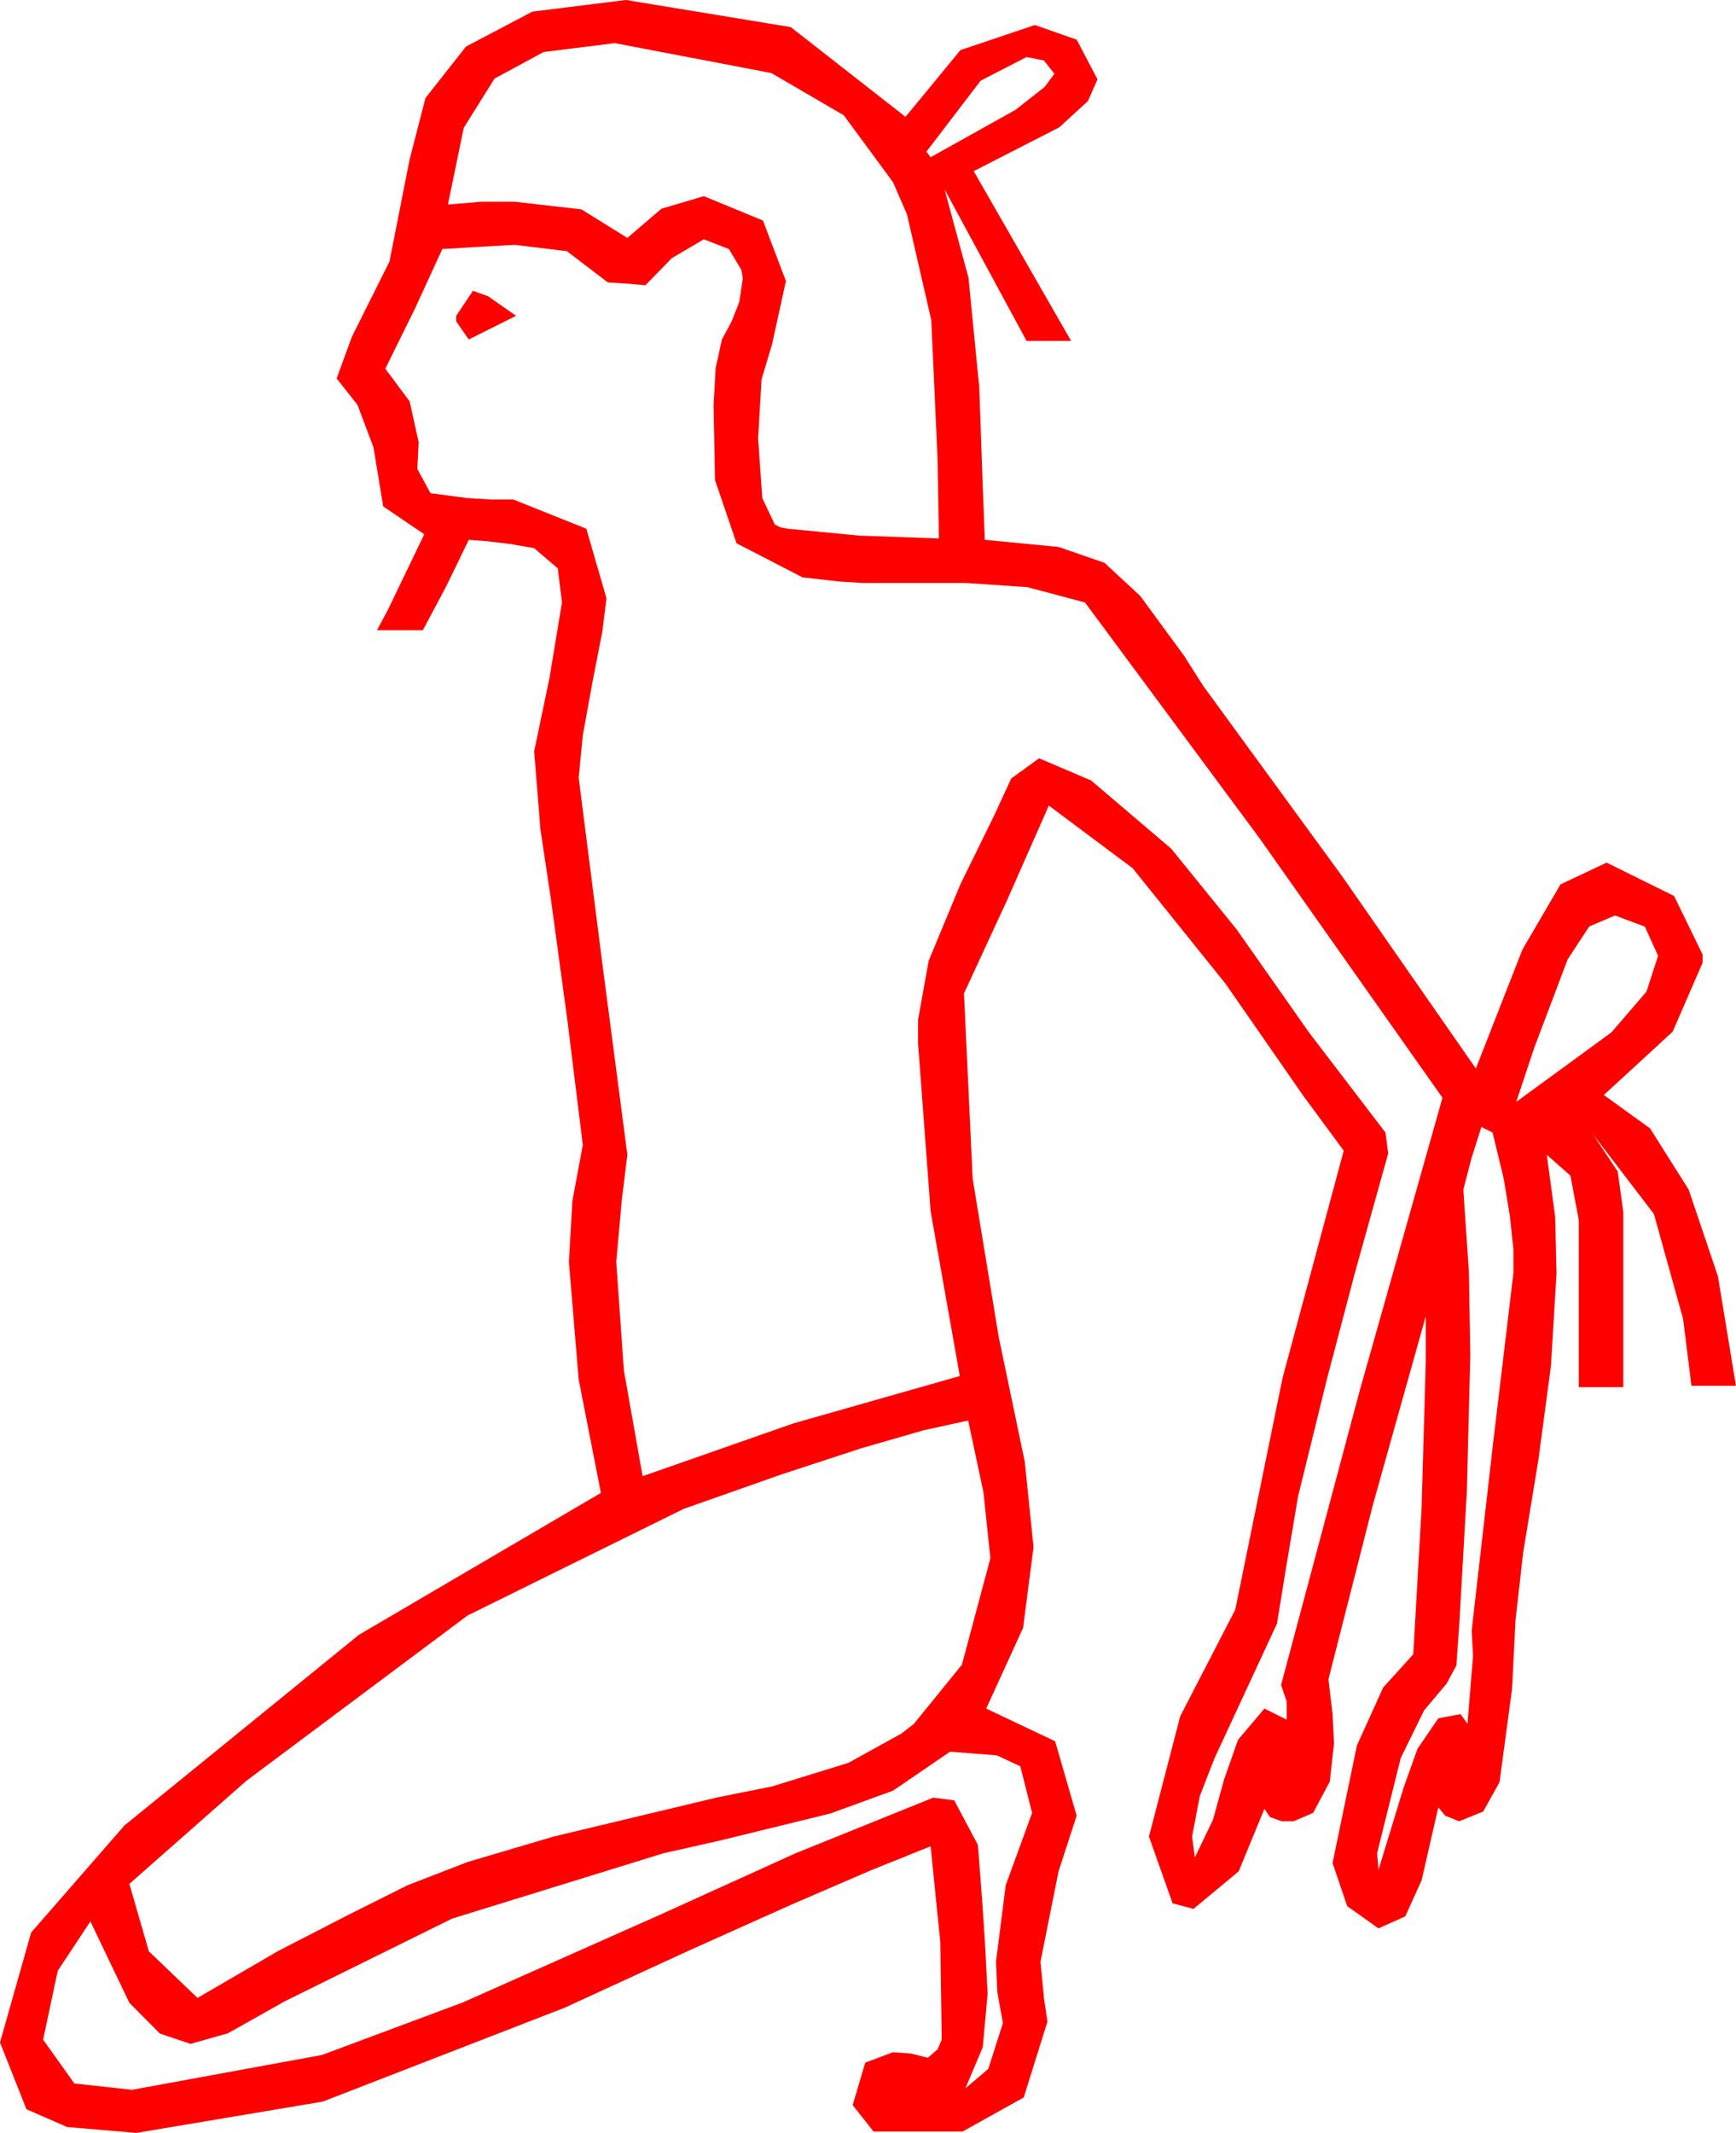 <?xml version="1.0" encoding="utf-8"?>
<!DOCTYPE svg PUBLIC "-//W3C//DTD SVG 1.1//EN" "http://www.w3.org/Graphics/SVG/1.1/DTD/svg11.dtd">
<svg width="36.563" height="44.912" xmlns="http://www.w3.org/2000/svg" xmlns:xlink="http://www.w3.org/1999/xlink" xmlns:xml="http://www.w3.org/XML/1998/namespace" version="1.1">
  <g>
    <g>
      <path style="fill:#FF0000;fill-opacity:1" d="M20.01,36.885L18.809,37.705 17.483,38.188 15.146,38.76 13.975,39.023 9.521,40.4 5.991,42.144 4.801,42.814 4.014,43.037 3.369,42.821 2.725,42.173 1.904,40.459 1.216,41.499 0.908,42.949 1.567,43.872 2.783,44.004 6.782,43.271 9.745,42.166 13.916,40.312 16.758,39.023 19.658,37.852 20.098,37.91 20.596,38.848 20.684,39.99 20.742,40.854 20.801,41.982 20.698,43.11 20.332,43.975 20.815,43.564 21.123,42.598 21.006,41.953 20.977,41.309 21.182,39.697 21.738,38.174 21.489,37.192 20.995,36.962 20.01,36.885z M20.391,29.912L19.456,30.116 18.146,30.494 16.46,31.046 14.399,31.772 9.847,34.017 5.186,37.5 2.725,39.668 3.135,41.089 4.16,42.07 5.845,41.089 7.354,40.312 8.584,39.697 9.851,39.207 11.66,38.672 15.088,37.852 16.26,37.617 17.871,37.119 18.984,36.504 19.248,36.299 20.259,35.054 20.859,32.812 20.713,31.421 20.391,29.912z M31.201,23.73L30.996,24.375 30.82,25.049 30.938,26.792 30.967,28.535 30.894,31.406 30.732,34.248 30.674,35.068 30.469,35.449 29.993,36.017 29.502,37.017 29.004,39.023 29.033,39.375 29.561,37.646 29.854,36.826 30.293,36.182 30.762,36.094 30.908,36.299 31.025,34.863 30.996,34.336 31.436,30.483 31.875,26.807 31.875,26.309 31.802,25.62 31.67,24.814 31.436,23.848 31.201,23.73z M34.014,19.277L33.472,19.508 33.018,20.2 32.314,22.061 31.934,23.203 33.94,21.738 34.677,20.881 34.922,20.127 34.644,19.512 34.014,19.277z M9.961,6.123L10.283,6.24 10.869,6.65 9.873,7.148 9.609,6.768 9.609,6.65 9.961,6.123z M14.824,5.039L14.15,5.435 13.594,6.006 13.271,5.977 12.803,5.947 11.938,5.288 10.84,5.156 10.049,5.2 9.316,5.244 8.73,6.519 8.115,7.764 8.628,8.452 8.818,9.316 8.789,9.873 9.067,10.386 9.844,10.488 10.342,10.518 10.811,10.518 12.349,11.133 12.773,12.598 12.686,13.301 12.48,14.355 12.275,15.483 12.188,16.377 12.686,20.288 13.213,24.316 13.096,25.269 12.979,26.572 13.14,28.857 13.535,31.084 16.714,29.971 20.215,28.975 19.6,25.503 19.336,21.973 19.336,21.475 19.559,20.233 20.229,18.618 20.944,17.161 21.299,16.392 21.885,15.967 22.983,16.436 24.668,17.871 26.045,19.57 27.568,21.738 29.18,23.848 29.238,24.287 28.535,26.807 27.949,29.033 27.341,31.501 27.1,32.93 26.895,34.189 25.576,37.031 25.269,37.822 25.107,38.672 25.166,39.111 25.547,38.32 25.781,37.471 26.074,36.636 26.631,35.977 27.1,36.211 27.1,35.83 26.982,35.479 28.638,29.282 30.381,23.115 26.528,17.651 22.852,12.686 21.636,12.363 20.332,12.275 18.164,12.275 17.695,12.246 16.904,12.158 15.513,11.44 15.059,10.107 15.029,8.525 15.073,7.749 15.205,7.148 15.41,6.768 15.571,6.357 15.645,5.859 15.615,5.684 15.352,5.244 14.824,5.039z M21.621,1.201L20.654,1.699 19.512,3.193 19.6,3.311 21.387,2.314 22.002,1.831 22.207,1.553 21.987,1.274 21.621,1.201z M12.949,0.908L11.451,1.095 10.415,1.655 9.767,2.692 9.434,4.307 10.137,4.248 10.84,4.248 12.246,4.409 13.213,5.01 13.931,4.395 14.824,4.131 16.069,4.644 16.553,5.918 16.26,7.251 16.04,7.987 15.967,9.229 16.055,10.488 16.318,11.045 16.436,11.104 16.582,11.133 18.105,11.279 19.775,11.338 19.746,9.639 19.614,6.738 19.102,4.512 18.809,3.838 17.772,2.428 16.245,1.538 12.949,0.908z M13.184,0L16.655,0.571 19.072,2.461 20.229,1.055 21.797,0.527 22.676,0.835 23.115,1.67 22.914,2.128 22.31,2.681 20.508,3.604 22.559,7.178 21.621,7.178 19.893,3.984 20.398,5.848 20.625,8.159 20.698,10.228 20.742,11.367 22.295,11.517 23.262,11.851 24.016,12.55 24.932,13.799 25.342,14.443 28.271,18.457 31.084,22.5 31.461,21.537 32.065,19.995 32.867,18.622 33.838,18.164 35.259,18.867 35.859,20.098 35.859,20.273 35.229,21.724 33.779,23.057 34.753,23.76 35.566,25.049 36.182,26.873 36.562,29.18 35.625,29.18 35.449,27.773 34.834,25.562 33.545,23.877 34.072,24.668 34.189,25.518 34.189,29.209 33.252,29.209 33.252,25.693 33.076,24.756 32.578,24.316 32.754,25.62 32.783,26.807 32.666,28.755 32.402,30.732 32.08,32.695 31.919,34.116 31.846,35.566 31.582,37.529 31.238,38.145 30.732,38.35 30.439,38.232 30.293,38.057 29.941,39.595 29.597,40.353 29.033,40.605 28.374,40.137 28.066,39.229 28.579,36.753 29.132,35.533 29.766,34.834 29.941,31.758 30.029,28.682 30.029,27.715 28.916,31.685 27.979,35.361 28.066,36.094 28.096,36.709 28.008,37.515 27.656,38.174 27.246,38.35 26.997,38.35 26.748,38.262 26.631,38.086 26.089,39.404 25.137,40.195 24.697,40.078 24.199,38.672 24.858,36.138 26.016,33.896 27.012,29.019 28.301,24.229 27.458,23.086 25.811,20.713 23.855,18.281 22.09,16.963 21.211,18.955 20.303,20.918 20.486,24.822 21.035,28.154 21.584,30.784 21.768,32.578 21.548,34.277 20.771,35.977 22.222,36.665 22.676,38.232 22.295,39.404 21.914,41.309 21.987,42.07 22.061,42.568 21.562,44.165 20.273,44.883 18.398,44.883 17.959,44.326 18.223,43.433 18.809,43.213 19.189,43.242 19.541,43.33 19.746,43.154 19.834,42.949 19.805,40.898 19.6,38.877 18.36,39.375 16.663,40.107 14.507,41.074 11.895,42.275 6.797,44.253 2.871,44.912 1.414,44.788 0.557,44.414 0,43.008 0.656,40.693 2.622,38.438 7.559,34.424 12.656,31.436 12.188,29.048 11.982,26.572 12.056,25.283 12.275,24.111 11.953,21.504 11.602,18.926 11.382,17.461 11.25,15.82 11.572,14.282 11.836,12.686 11.748,11.968 11.25,11.543 10.752,11.455 10.254,11.396 9.873,11.367 9.404,12.334 8.906,13.271 7.939,13.271 8.174,12.832 8.936,11.25 8.071,10.664 7.866,9.419 7.529,8.525 7.09,7.969 7.412,7.09 8.203,5.508 8.628,3.354 8.961,2.065 9.814,0.981 11.213,0.245 13.184,0z" />
    </g>
  </g>
</svg>
